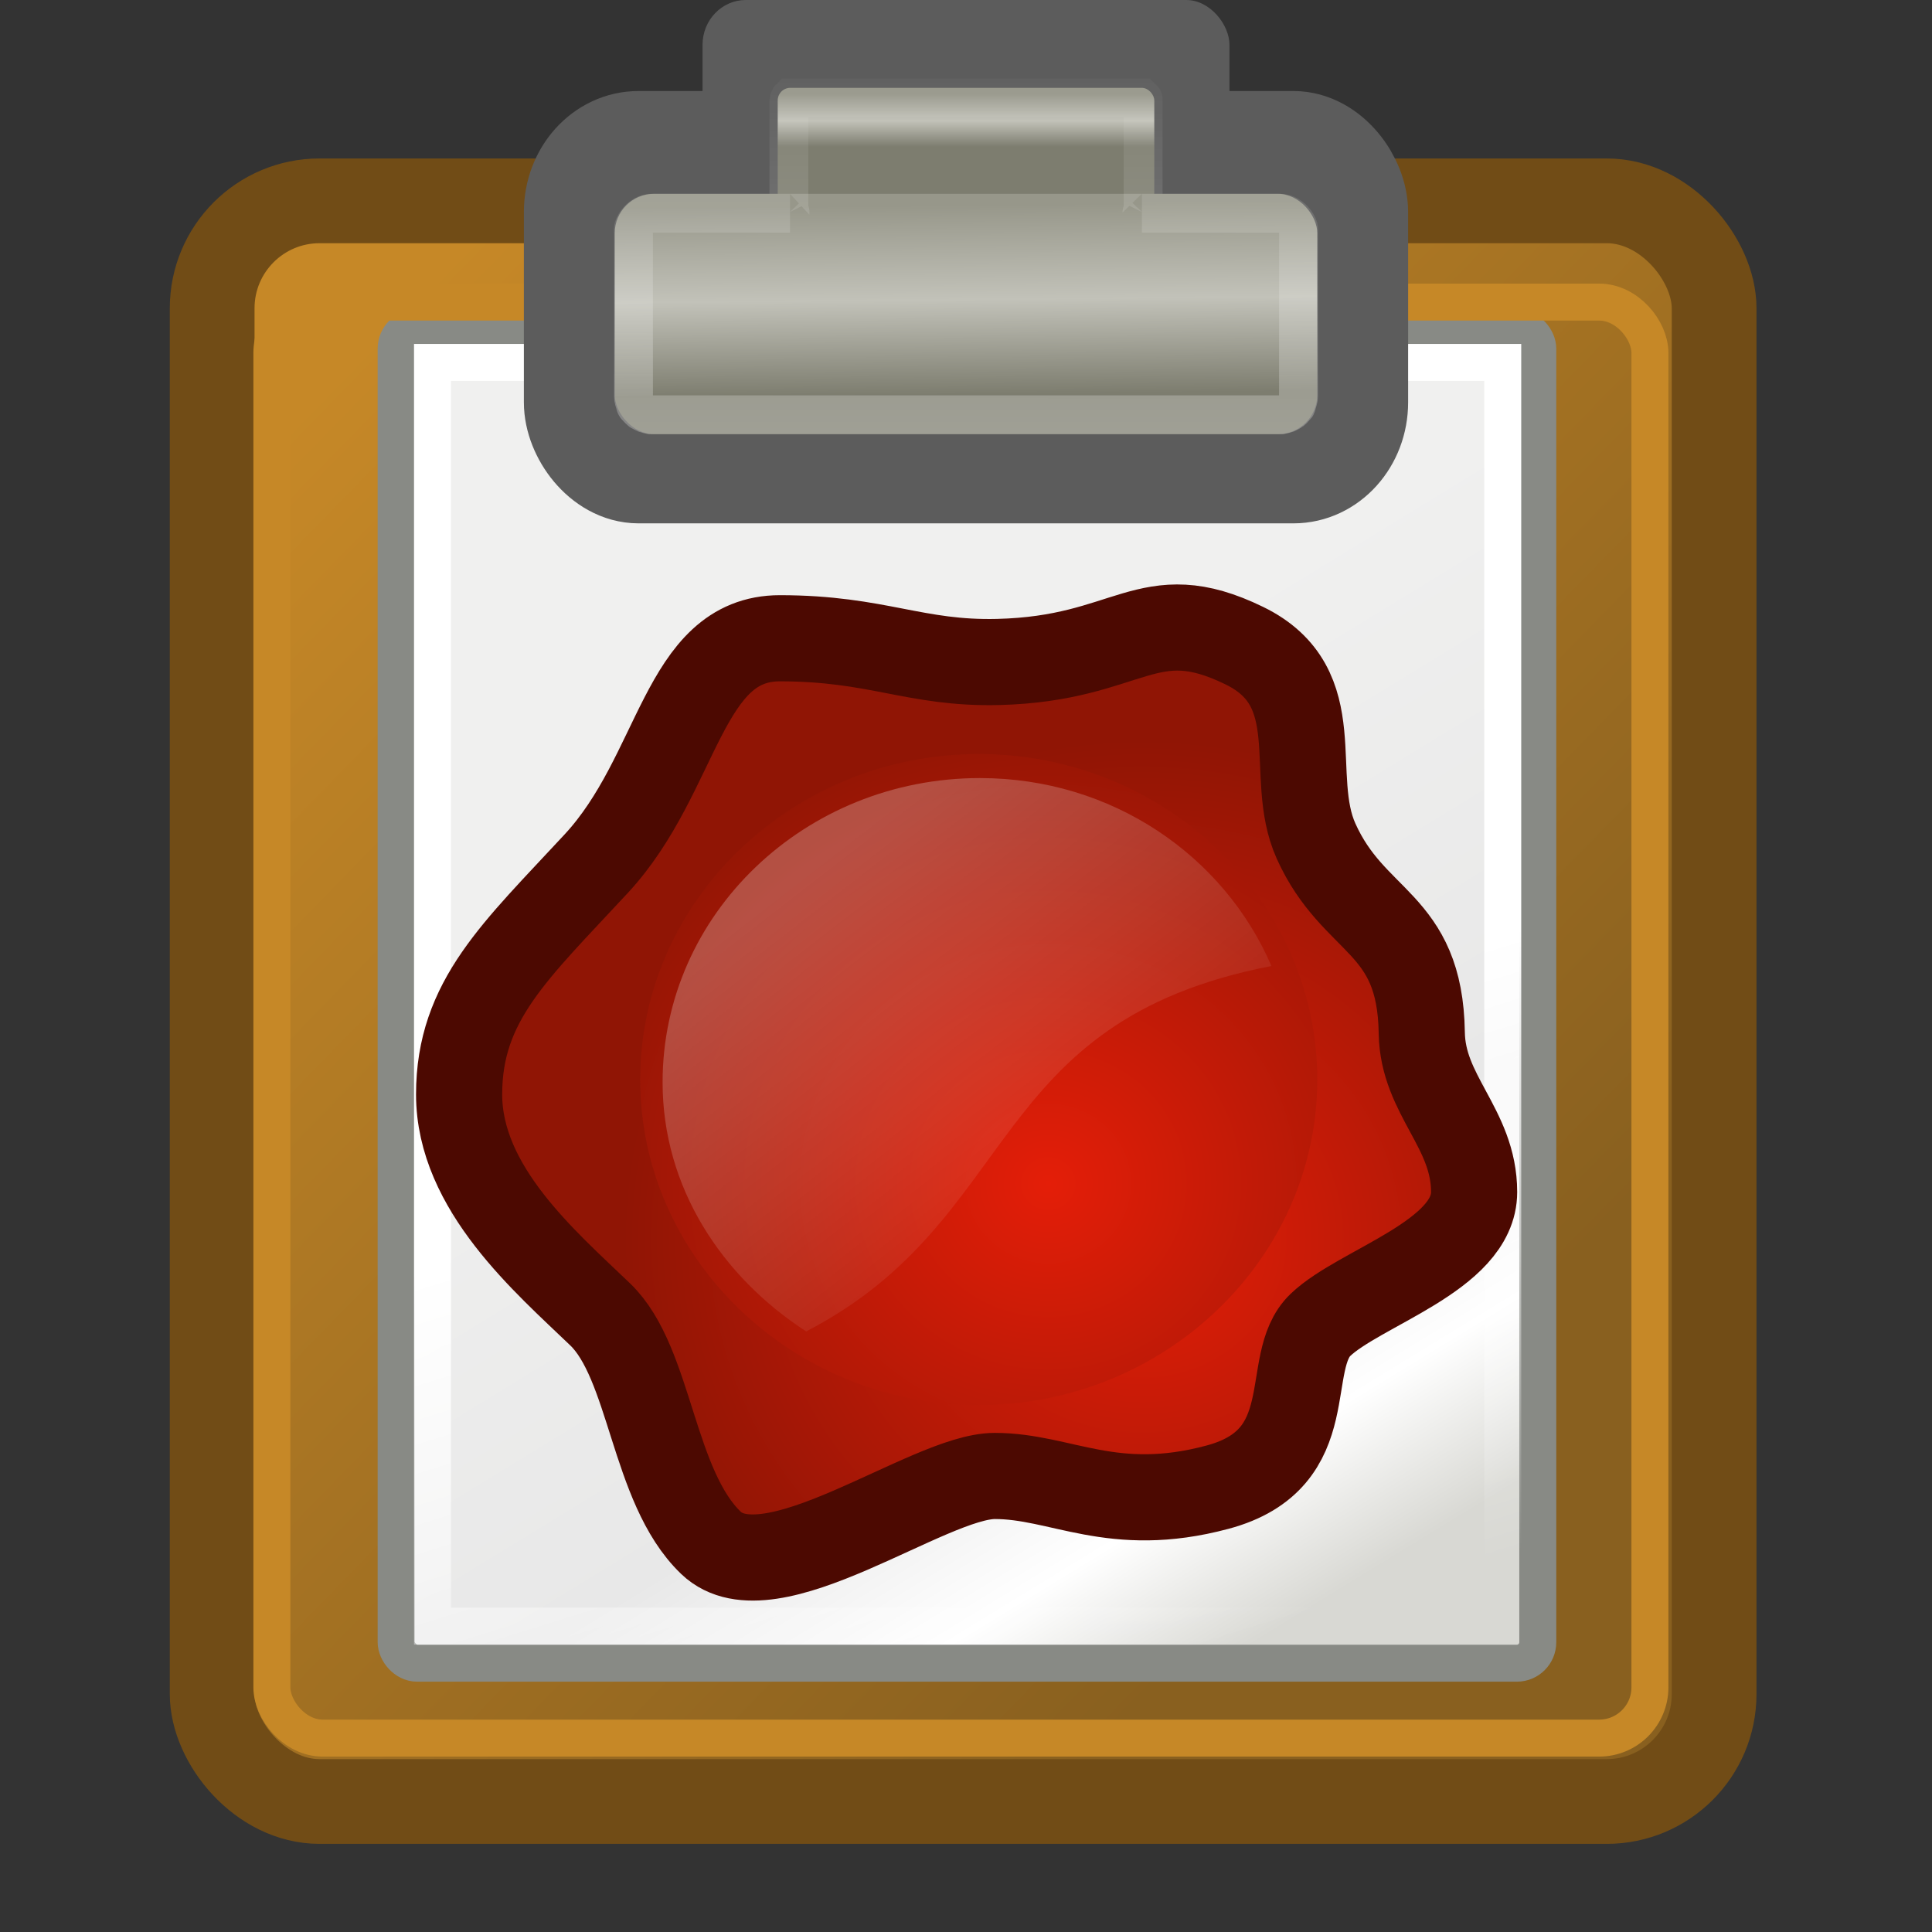 <?xml version="1.0" encoding="UTF-8" standalone="no"?>
<!-- Created with Inkscape (http://www.inkscape.org/) -->
<svg
   xmlns:dc="http://purl.org/dc/elements/1.1/"
   xmlns:cc="http://web.resource.org/cc/"
   xmlns:rdf="http://www.w3.org/1999/02/22-rdf-syntax-ns#"
   xmlns:svg="http://www.w3.org/2000/svg"
   xmlns="http://www.w3.org/2000/svg"
   xmlns:xlink="http://www.w3.org/1999/xlink"
   xmlns:sodipodi="http://inkscape.sourceforge.net/DTD/sodipodi-0.dtd"
   xmlns:inkscape="http://www.inkscape.org/namespaces/inkscape"
   width="22px"
   height="22px"
   id="svg12360"
   sodipodi:version="0.32"
   inkscape:version="0.42"
   sodipodi:docbase="/data/Desktop/icons/22x22"
   sodipodi:docname="seahorse-applet-signed.svg"
   inkscape:export-filename="/data/Desktop/icons/22x22/seahorse-applet-signed.png"
   inkscape:export-xdpi="90.000000"
   inkscape:export-ydpi="90.000000">
  <rect width="100%" height="100%" fill="#333333" stroke="none"/>
  <defs
     id="defs12362">
    <linearGradient
       inkscape:collect="always"
       id="linearGradient2259">
      <stop
         style="stop-color:#ffffff;stop-opacity:1;"
         offset="0"
         id="stop2261" />
      <stop
         style="stop-color:#ffffff;stop-opacity:0;"
         offset="1"
         id="stop2263" />
    </linearGradient>
    <linearGradient
       inkscape:collect="always"
       id="linearGradient2251">
      <stop
         style="stop-color:#ffffff;stop-opacity:1;"
         offset="0"
         id="stop2253" />
      <stop
         style="stop-color:#ffffff;stop-opacity:0;"
         offset="1"
         id="stop2255" />
    </linearGradient>
    <linearGradient
       inkscape:collect="always"
       id="linearGradient2239">
      <stop
         style="stop-color:#ffffff;stop-opacity:1;"
         offset="0"
         id="stop2241" />
      <stop
         style="stop-color:#ffffff;stop-opacity:0;"
         offset="1"
         id="stop2243" />
    </linearGradient>
    <linearGradient
       id="linearGradient2224">
      <stop
         style="stop-color:#7c7c7c;stop-opacity:1;"
         offset="0"
         id="stop2226" />
      <stop
         style="stop-color:#b8b8b8;stop-opacity:1;"
         offset="1"
         id="stop2228" />
    </linearGradient>
    <linearGradient
       inkscape:collect="always"
       id="linearGradient2216">
      <stop
         style="stop-color:#000000;stop-opacity:1;"
         offset="0"
         id="stop2218" />
      <stop
         style="stop-color:#000000;stop-opacity:0;"
         offset="1"
         id="stop2220" />
    </linearGradient>
    <linearGradient
       id="linearGradient15234">
      <stop
         style="stop-color:#97978a;stop-opacity:1;"
         offset="0"
         id="stop15236" />
      <stop
         id="stop15242"
         offset="0.5"
         style="stop-color:#c2c2b9;stop-opacity:1;" />
      <stop
         style="stop-color:#7d7d6f;stop-opacity:1;"
         offset="1"
         id="stop15238" />
    </linearGradient>
    <linearGradient
       id="linearGradient15218">
      <stop
         style="stop-color:#f0f0ef;stop-opacity:1;"
         offset="0"
         id="stop15220" />
      <stop
         id="stop2269"
         offset="0.599"
         style="stop-color:#e8e8e8;stop-opacity:1;" />
      <stop
         id="stop2267"
         offset="0.828"
         style="stop-color:#ffffff;stop-opacity:1;" />
      <stop
         style="stop-color:#d8d8d3;stop-opacity:1;"
         offset="1"
         id="stop15222" />
    </linearGradient>
    <linearGradient
       id="linearGradient14484">
      <stop
         style="stop-color:#c68827;stop-opacity:1;"
         offset="0"
         id="stop14486" />
      <stop
         style="stop-color:#89601f;stop-opacity:1;"
         offset="1"
         id="stop14488" />
    </linearGradient>
    <linearGradient
       inkscape:collect="always"
       xlink:href="#linearGradient14484"
       id="linearGradient14490"
       x1="6.107"
       y1="10.451"
       x2="33.857"
       y2="37.88"
       gradientUnits="userSpaceOnUse"
       gradientTransform="matrix(0.438,0,0,0.444,0.461,0.289)" />
    <linearGradient
       inkscape:collect="always"
       xlink:href="#linearGradient15218"
       id="linearGradient15224"
       x1="22.308"
       y1="18.992"
       x2="35.785"
       y2="39.498"
       gradientUnits="userSpaceOnUse"
       gradientTransform="matrix(0.448,0,0,0.417,0.27,1.003)" />
    <linearGradient
       inkscape:collect="always"
       xlink:href="#linearGradient15234"
       id="linearGradient15240"
       x1="25.405"
       y1="3.818"
       x2="25.464"
       y2="9.323"
       gradientUnits="userSpaceOnUse"
       gradientTransform="matrix(0.485,0,0,0.513,-0.894,-9.376200e-2)" />
    <linearGradient
       inkscape:collect="always"
       xlink:href="#linearGradient2216"
       id="linearGradient2222"
       x1="36.812"
       y1="39.156"
       x2="39.062"
       y2="42.062"
       gradientUnits="userSpaceOnUse"
       gradientTransform="matrix(0.42,0,0,0.423,0.927,0.971)" />
    <linearGradient
       inkscape:collect="always"
       xlink:href="#linearGradient2224"
       id="linearGradient2230"
       x1="35.997"
       y1="40.458"
       x2="33.665"
       y2="37.771"
       gradientUnits="userSpaceOnUse"
       gradientTransform="matrix(0.42,0,0,0.423,0.927,0.971)" />
    <linearGradient
       inkscape:collect="always"
       xlink:href="#linearGradient2251"
       id="linearGradient2257"
       x1="33.396"
       y1="36.921"
       x2="34.17"
       y2="38.07"
       gradientUnits="userSpaceOnUse"
       gradientTransform="matrix(0.42,0,0,0.423,0.927,0.971)" />
    <linearGradient
       inkscape:collect="always"
       xlink:href="#linearGradient2259"
       id="linearGradient2265"
       x1="26.076"
       y1="26.697"
       x2="30.811"
       y2="42.007"
       gradientUnits="userSpaceOnUse"
       gradientTransform="matrix(0.42,0,0,0.423,0.927,0.971)" />
    <linearGradient
       inkscape:collect="always"
       xlink:href="#linearGradient15234"
       id="linearGradient2283"
       gradientUnits="userSpaceOnUse"
       gradientTransform="matrix(0.238,0,0,0.226,5.164,0.208)"
       x1="25.405"
       y1="3.818"
       x2="25.405"
       y2="6.481" />
    <linearGradient
       inkscape:collect="always"
       xlink:href="#linearGradient15234"
       id="linearGradient2287"
       gradientUnits="userSpaceOnUse"
       gradientTransform="matrix(0.444,0,0,0.391,0.111,0.839)"
       x1="25.405"
       y1="3.818"
       x2="25.464"
       y2="9.323" />
    <linearGradient
       y2="14.26"
       x2="11.779"
       y1="20.58"
       x1="11.5"
       gradientTransform="matrix(0.98,0,0,0.49,34.675,22.834)"
       gradientUnits="userSpaceOnUse"
       id="linearGradient1898"
       xlink:href="#linearGradient12071"
       inkscape:collect="always" />
    <linearGradient
       y2="3.957"
       x2="17.859"
       y1="6.88"
       x1="14.218"
       gradientTransform="matrix(0.98,0,0,0.462,23.89,23.479)"
       gradientUnits="userSpaceOnUse"
       id="linearGradient1896"
       xlink:href="#linearGradient12071"
       inkscape:collect="always" />
    <linearGradient
       y2="36.127"
       x2="30.875"
       y1="25.002"
       x1="10.907"
       gradientTransform="matrix(0.453,0,0,0.47,30.172,24.389)"
       gradientUnits="userSpaceOnUse"
       id="linearGradient1894"
       xlink:href="#linearGradient9845"
       inkscape:collect="always" />
    <linearGradient
       y2="25.794"
       x2="8.671"
       y1="41.792"
       x1="31.63"
       gradientTransform="matrix(0.49,0,0,0.534,29.283,22.226)"
       gradientUnits="userSpaceOnUse"
       id="linearGradient1892"
       xlink:href="#linearGradient11327"
       inkscape:collect="always" />
    <linearGradient
       y2="32.162"
       x2="40.938"
       y1="32.162"
       x1="6.727"
       gradientTransform="matrix(0.49,0,0,0.534,29.283,21.676)"
       gradientUnits="userSpaceOnUse"
       id="linearGradient1890"
       xlink:href="#linearGradient2092"
       inkscape:collect="always" />
    <linearGradient
       y2="6.04"
       x2="16.198"
       y1="9.664"
       x1="19.251"
       gradientTransform="matrix(0.48,0,0,0.497,29.227,23.012)"
       gradientUnits="userSpaceOnUse"
       id="linearGradient1888"
       xlink:href="#linearGradient11335"
       inkscape:collect="always" />
    <linearGradient
       y2="18.414"
       x2="20.087"
       y1="4.36"
       x1="12.887"
       gradientTransform="matrix(0.48,0,0,0.497,29.227,23.012)"
       gradientUnits="userSpaceOnUse"
       id="linearGradient1886"
       xlink:href="#linearGradient10591"
       inkscape:collect="always" />
    <linearGradient
       id="linearGradient10591">
      <stop
         id="stop10593"
         offset="0"
         style="stop-color:#cad0c6;stop-opacity:1;" />
      <stop
         style="stop-color:#eaece9;stop-opacity:1;"
         offset="0.5"
         id="stop10599" />
      <stop
         id="stop10595"
         offset="1"
         style="stop-color:#c5cbc0;stop-opacity:1;" />
    </linearGradient>
    <linearGradient
       id="linearGradient11335">
      <stop
         id="stop11337"
         offset="0"
         style="stop-color:#6f716d;stop-opacity:1;" />
      <stop
         id="stop11339"
         offset="1"
         style="stop-color:#9ea09c;stop-opacity:1;" />
    </linearGradient>
    <linearGradient
       id="linearGradient2092">
      <stop
         style="stop-color:#fff7b0;stop-opacity:1;"
         offset="0"
         id="stop2094" />
      <stop
         id="stop2098"
         offset="0.21"
         style="stop-color:#ffec41;stop-opacity:1;" />
      <stop
         style="stop-color:#e2cc00;stop-opacity:1;"
         offset="0.84"
         id="stop2293" />
      <stop
         style="stop-color:#c3af00;stop-opacity:1;"
         offset="1"
         id="stop2100" />
    </linearGradient>
    <linearGradient
       id="linearGradient11327">
      <stop
         id="stop11329"
         offset="0"
         style="stop-color:#7d6400;stop-opacity:1;" />
      <stop
         id="stop11331"
         offset="1"
         style="stop-color:#be9700;stop-opacity:1;" />
    </linearGradient>
    <linearGradient
       id="linearGradient9845">
      <stop
         id="stop9847"
         offset="0"
         style="stop-color:#ffffff;stop-opacity:1;" />
      <stop
         id="stop9849"
         offset="1"
         style="stop-color:#ffffff;stop-opacity:0.495;" />
    </linearGradient>
    <linearGradient
       id="linearGradient12071"
       inkscape:collect="always">
      <stop
         id="stop12073"
         offset="0"
         style="stop-color:#ffffff;stop-opacity:1;" />
      <stop
         id="stop12075"
         offset="1"
         style="stop-color:#ffffff;stop-opacity:0;" />
    </linearGradient>
    <linearGradient
       inkscape:collect="always"
       xlink:href="#linearGradient2239"
       id="linearGradient1440"
       gradientUnits="userSpaceOnUse"
       x1="25.683"
       y1="12.172"
       x2="25.692"
       y2="-0.203"
       gradientTransform="matrix(0.442,0,0,0.442,0.388,0.465)" />
    <linearGradient
       inkscape:collect="always"
       xlink:href="#linearGradient10591"
       id="linearGradient2200"
       gradientUnits="userSpaceOnUse"
       gradientTransform="matrix(0.48,0,0,0.497,29.227,23.012)"
       x1="12.887"
       y1="4.36"
       x2="20.087"
       y2="18.414" />
    <linearGradient
       inkscape:collect="always"
       xlink:href="#linearGradient11335"
       id="linearGradient2202"
       gradientUnits="userSpaceOnUse"
       gradientTransform="matrix(0.48,0,0,0.497,29.227,23.012)"
       x1="19.251"
       y1="9.664"
       x2="16.198"
       y2="6.04" />
    <linearGradient
       inkscape:collect="always"
       xlink:href="#linearGradient2092"
       id="linearGradient2204"
       gradientUnits="userSpaceOnUse"
       gradientTransform="matrix(0.49,0,0,0.534,29.283,21.676)"
       x1="6.727"
       y1="32.162"
       x2="40.938"
       y2="32.162" />
    <linearGradient
       inkscape:collect="always"
       xlink:href="#linearGradient11327"
       id="linearGradient2206"
       gradientUnits="userSpaceOnUse"
       gradientTransform="matrix(0.49,0,0,0.534,29.283,22.226)"
       x1="31.63"
       y1="41.792"
       x2="8.671"
       y2="25.794" />
    <linearGradient
       inkscape:collect="always"
       xlink:href="#linearGradient9845"
       id="linearGradient2208"
       gradientUnits="userSpaceOnUse"
       gradientTransform="matrix(0.453,0,0,0.47,30.172,24.389)"
       x1="10.907"
       y1="25.002"
       x2="30.875"
       y2="36.127" />
    <linearGradient
       inkscape:collect="always"
       xlink:href="#linearGradient12071"
       id="linearGradient2210"
       gradientUnits="userSpaceOnUse"
       gradientTransform="matrix(0.98,0,0,0.462,23.89,23.479)"
       x1="14.218"
       y1="6.88"
       x2="17.859"
       y2="3.957" />
    <linearGradient
       inkscape:collect="always"
       xlink:href="#linearGradient12071"
       id="linearGradient2212"
       gradientUnits="userSpaceOnUse"
       gradientTransform="matrix(0.98,0,0,0.49,34.675,22.834)"
       x1="11.5"
       y1="20.58"
       x2="11.779"
       y2="14.26" />
    <linearGradient
       inkscape:collect="always"
       xlink:href="#linearGradient12071"
       id="linearGradient2215"
       gradientUnits="userSpaceOnUse"
       gradientTransform="matrix(0.535,0,0,0.25,7.526,5.869)"
       x1="11.5"
       y1="20.58"
       x2="11.779"
       y2="14.26" />
    <linearGradient
       inkscape:collect="always"
       xlink:href="#linearGradient12071"
       id="linearGradient2218"
       gradientUnits="userSpaceOnUse"
       gradientTransform="matrix(0.535,0,0,0.236,1.646,6.198)"
       x1="14.218"
       y1="6.88"
       x2="17.859"
       y2="3.957" />
    <linearGradient
       inkscape:collect="always"
       xlink:href="#linearGradient9845"
       id="linearGradient2221"
       gradientUnits="userSpaceOnUse"
       gradientTransform="matrix(0.234,0,0,0.229,5.403,6.859)"
       x1="10.907"
       y1="25.002"
       x2="30.875"
       y2="36.127" />
    <linearGradient
       inkscape:collect="always"
       xlink:href="#linearGradient2092"
       id="linearGradient2225"
       gradientUnits="userSpaceOnUse"
       gradientTransform="matrix(0.253,0,0,0.261,4.944,5.535)"
       x1="6.727"
       y1="32.162"
       x2="40.938"
       y2="32.162" />
    <linearGradient
       inkscape:collect="always"
       xlink:href="#linearGradient11327"
       id="linearGradient2227"
       gradientUnits="userSpaceOnUse"
       gradientTransform="matrix(0.253,0,0,0.261,4.944,5.804)"
       x1="31.63"
       y1="41.792"
       x2="8.671"
       y2="25.794" />
    <linearGradient
       inkscape:collect="always"
       xlink:href="#linearGradient10591"
       id="linearGradient2231"
       gradientUnits="userSpaceOnUse"
       gradientTransform="matrix(0.262,0,0,0.254,4.556,5.96)"
       x1="12.887"
       y1="4.36"
       x2="20.087"
       y2="18.414" />
    <linearGradient
       inkscape:collect="always"
       xlink:href="#linearGradient11335"
       id="linearGradient2233"
       gradientUnits="userSpaceOnUse"
       gradientTransform="matrix(0.262,0,0,0.254,4.556,5.96)"
       x1="19.251"
       y1="9.664"
       x2="16.198"
       y2="6.04" />
    <radialGradient
       r="90"
       fy="515.082"
       fx="208.841"
       cy="515.082"
       cx="208.841"
       gradientTransform="matrix(0.185,4.990015e-3,-3.493835e-3,0.146,-26.528,-50.894)"
       gradientUnits="userSpaceOnUse"
       id="radialGradient3592"
       xlink:href="#linearGradient2448"
       inkscape:collect="always" />
    <radialGradient
       r="90"
       fy="515.082"
       fx="208.841"
       cy="515.082"
       cx="208.841"
       gradientTransform="matrix(0.185,4.990015e-3,-3.493835e-3,0.146,-26.528,-50.894)"
       gradientUnits="userSpaceOnUse"
       id="radialGradient2609"
       xlink:href="#linearGradient2448"
       inkscape:collect="always" />
    <radialGradient
       r="90"
       fy="515.082"
       fx="208.841"
       cy="515.082"
       cx="208.841"
       gradientTransform="matrix(0.185,4.990015e-3,-3.493835e-3,0.146,-26.528,-70.894)"
       gradientUnits="userSpaceOnUse"
       id="radialGradient2601"
       xlink:href="#linearGradient2448"
       inkscape:collect="always" />
    <linearGradient
       y2="459.005"
       x2="564.286"
       y1="459.005"
       x1="333.571"
       gradientTransform="matrix(9.274505e-2,0,0,9.848387e-2,-8.477,-25.387)"
       gradientUnits="userSpaceOnUse"
       id="linearGradient2577"
       xlink:href="#linearGradient2119"
       inkscape:collect="always" />
    <linearGradient
       gradientTransform="matrix(9.274505e-2,0,0,9.848387e-2,-8.477,-25.387)"
       y2="504.344"
       x2="567"
       y1="504.344"
       x1="336.156"
       gradientUnits="userSpaceOnUse"
       id="linearGradient2574"
       xlink:href="#linearGradient2119"
       inkscape:collect="always" />
    <radialGradient
       r="90"
       fy="515.082"
       fx="208.841"
       cy="515.082"
       cx="208.841"
       gradientTransform="matrix(1.848,4.753482e-2,-3.481129e-2,1.395,-160.485,-213.922)"
       gradientUnits="userSpaceOnUse"
       id="radialGradient2522"
       xlink:href="#linearGradient2448"
       inkscape:collect="always" />
    <linearGradient
       y2="504.344"
       x2="567"
       y1="504.344"
       x1="336.156"
       gradientUnits="userSpaceOnUse"
       id="linearGradient2520"
       xlink:href="#linearGradient2119"
       inkscape:collect="always" />
    <linearGradient
       y2="459.005"
       x2="564.286"
       y1="459.005"
       x1="333.571"
       gradientTransform="translate(2.713108e-14,-5.103373e-6)"
       gradientUnits="userSpaceOnUse"
       id="linearGradient2518"
       xlink:href="#linearGradient2119"
       inkscape:collect="always" />
    <radialGradient
       r="90"
       fy="515.082"
       fx="208.841"
       cy="515.082"
       cx="208.841"
       gradientTransform="matrix(1.848,4.753482e-2,-3.481129e-2,1.395,-160.485,-213.922)"
       gradientUnits="userSpaceOnUse"
       id="radialGradient2490"
       xlink:href="#linearGradient2448"
       inkscape:collect="always" />
    <linearGradient
       y2="459.005"
       x2="564.286"
       y1="459.005"
       x1="333.571"
       gradientTransform="translate(0,-5.103373e-6)"
       gradientUnits="userSpaceOnUse"
       id="linearGradient2487"
       xlink:href="#linearGradient2119"
       inkscape:collect="always" />
    <linearGradient
       y2="504.344"
       x2="567"
       y1="504.344"
       x1="336.156"
       gradientUnits="userSpaceOnUse"
       id="linearGradient2484"
       xlink:href="#linearGradient2119"
       inkscape:collect="always" />
    <radialGradient
       r="90"
       fy="515.082"
       fx="208.841"
       cy="515.082"
       cx="208.841"
       gradientTransform="matrix(1.848,4.753482e-2,-3.481129e-2,1.395,-160.485,-213.922)"
       gradientUnits="userSpaceOnUse"
       id="radialGradient2478"
       xlink:href="#linearGradient2448"
       inkscape:collect="always" />
    <linearGradient
       y2="504.344"
       x2="567"
       y1="504.344"
       x1="336.156"
       gradientUnits="userSpaceOnUse"
       id="linearGradient2476"
       xlink:href="#linearGradient2119"
       inkscape:collect="always" />
    <linearGradient
       y2="459.005"
       x2="564.286"
       y1="459.005"
       x1="333.571"
       gradientTransform="translate(0,-5.103373e-6)"
       gradientUnits="userSpaceOnUse"
       id="linearGradient2474"
       xlink:href="#linearGradient2119"
       inkscape:collect="always" />
    <radialGradient
       r="90"
       fy="515.082"
       fx="208.841"
       cy="515.082"
       cx="208.841"
       gradientTransform="matrix(1.848,4.753482e-2,-3.481129e-2,1.395,-160.485,-213.922)"
       gradientUnits="userSpaceOnUse"
       id="radialGradient2446"
       xlink:href="#linearGradient2448"
       inkscape:collect="always" />
    <radialGradient
       r="90"
       fy="515.082"
       fx="208.841"
       cy="515.082"
       cx="208.841"
       gradientTransform="matrix(1.848,2.978268e-2,-1.548075e-2,0.99,-170.517,-1.813)"
       gradientUnits="userSpaceOnUse"
       id="radialGradient2438"
       xlink:href="#linearGradient2414"
       inkscape:collect="always" />
    <radialGradient
       gradientUnits="userSpaceOnUse"
       gradientTransform="matrix(1.826,2.970972e-2,-1.529595e-2,0.988,-166.683,-0.415)"
       r="90"
       fy="515.082"
       fx="208.841"
       cy="515.082"
       cx="208.841"
       id="radialGradient2412"
       xlink:href="#linearGradient2414"
       inkscape:collect="always" />
    <linearGradient
       gradientUnits="userSpaceOnUse"
       y2="504.344"
       x2="567"
       y1="504.344"
       x1="336.156"
       id="linearGradient2376"
       xlink:href="#linearGradient2119"
       inkscape:collect="always" />
    <linearGradient
       gradientTransform="translate(0,-5.103373e-6)"
       gradientUnits="userSpaceOnUse"
       y2="459.005"
       x2="564.286"
       y1="459.005"
       x1="333.571"
       id="linearGradient2125"
       xlink:href="#linearGradient2119"
       inkscape:collect="always" />
    <linearGradient
       id="linearGradient2041">
      <stop
         id="stop2043"
         offset="0"
         style="stop-color:#d9d9d9;stop-opacity:1;" />
      <stop
         id="stop2045"
         offset="1"
         style="stop-color:#d9d9d9;stop-opacity:0;" />
    </linearGradient>
    <linearGradient
       id="linearGradient2119">
      <stop
         id="stop2121"
         offset="0"
         style="stop-color:#d2b32a;stop-opacity:0.567;" />
      <stop
         style="stop-color:#ffeb3f;stop-opacity:0.722;"
         offset="0.11"
         id="stop2378" />
      <stop
         id="stop2123"
         offset="1"
         style="stop-color:#fff493;stop-opacity:0.231;" />
    </linearGradient>
    <linearGradient
       id="linearGradient2390">
      <stop
         style="stop-color:#ac8b0b;stop-opacity:1;"
         offset="0"
         id="stop2392" />
      <stop
         style="stop-color:#ac8b0b;stop-opacity:0;"
         offset="1"
         id="stop2394" />
    </linearGradient>
    <linearGradient
       id="linearGradient2414">
      <stop
         id="stop2416"
         offset="0"
         style="stop-color:#f8e082;stop-opacity:1;" />
      <stop
         id="stop2418"
         offset="1"
         style="stop-color:#cba40d;stop-opacity:1;" />
    </linearGradient>
    <linearGradient
       id="linearGradient2448">
      <stop
         style="stop-color:#c8a20b;stop-opacity:1;"
         offset="0"
         id="stop2450" />
      <stop
         style="stop-color:#f7e87b;stop-opacity:1"
         offset="1"
         id="stop2452" />
    </linearGradient>
    <linearGradient
       inkscape:collect="always"
       xlink:href="#linearGradient2119"
       id="linearGradient1495"
       gradientUnits="userSpaceOnUse"
       gradientTransform="matrix(2.530345e-2,0,0,2.764009e-2,1.917,-1.594)"
       x1="336.156"
       y1="504.344"
       x2="567"
       y2="504.344" />
    <linearGradient
       inkscape:collect="always"
       xlink:href="#linearGradient2119"
       id="linearGradient1498"
       gradientUnits="userSpaceOnUse"
       gradientTransform="matrix(2.530345e-2,0,0,2.764009e-2,1.917,-1.594)"
       x1="333.571"
       y1="459.005"
       x2="564.286"
       y2="459.005" />
    <linearGradient
       id="linearGradient1433">
      <stop
         id="stop1435"
         offset="0"
         style="stop-color:#d5dbff;stop-opacity:1;" />
      <stop
         id="stop1437"
         offset="1"
         style="stop-color:#6579ff;stop-opacity:0;" />
    </linearGradient>
    <linearGradient
       id="linearGradient1439">
      <stop
         style="stop-color:#000000;stop-opacity:1;"
         offset="0"
         id="stop1441" />
      <stop
         style="stop-color:#000000;stop-opacity:0;"
         offset="1"
         id="stop1443" />
    </linearGradient>
    <linearGradient
       id="linearGradient1445">
      <stop
         id="stop1447"
         offset="0"
         style="stop-color:#1d2349;stop-opacity:1;" />
      <stop
         style="stop-color:#4c5279;stop-opacity:1;"
         offset="0.353"
         id="stop1449" />
      <stop
         style="stop-color:#b3bdff;stop-opacity:1;"
         offset="0.466"
         id="stop1451" />
      <stop
         id="stop1453"
         offset="0.65"
         style="stop-color:#727cbe;stop-opacity:1;" />
      <stop
         id="stop1455"
         offset="1"
         style="stop-color:#323c7e;stop-opacity:1;" />
    </linearGradient>
    <linearGradient
       id="linearGradient1457">
      <stop
         id="stop1459"
         offset="0"
         style="stop-color:#ffffff;stop-opacity:0.247;" />
      <stop
         id="stop1461"
         offset="1"
         style="stop-color:#ffffff;stop-opacity:0;" />
    </linearGradient>
    <linearGradient
       id="linearGradient1463">
      <stop
         id="stop1465"
         offset="0"
         style="stop-color:#ffa196;stop-opacity:1;" />
      <stop
         id="stop1467"
         offset="1"
         style="stop-color:#ff1f06;stop-opacity:0;" />
    </linearGradient>
    <radialGradient
       r="13.281"
       fy="20.971"
       fx="28.789"
       cy="20.971"
       cx="28.789"
       gradientUnits="userSpaceOnUse"
       id="radialGradient1469"
       xlink:href="#aigrd1"
       inkscape:collect="always" />
    <radialGradient
       r="14.694"
       fy="13.544"
       fx="19.292"
       cy="13.544"
       cx="19.292"
       gradientUnits="userSpaceOnUse"
       id="radialGradient1471"
       xlink:href="#aigrd2"
       inkscape:collect="always" />
    <linearGradient
       y2="16.723"
       x2="23.412"
       y1="11.599"
       x1="18.229"
       gradientUnits="userSpaceOnUse"
       id="linearGradient1473"
       xlink:href="#aigrd3"
       inkscape:collect="always" />
    <radialGradient
       gradientUnits="userSpaceOnUse"
       fy="20.971"
       fx="28.789"
       r="13.281"
       cy="20.971"
       cx="28.789"
       id="radialGradient1475">
      <stop
         id="stop1477"
         style="stop-color:#E41E08"
         offset="0" />
      <stop
         id="stop1479"
         style="stop-color:#901505"
         offset="1" />
    </radialGradient>
    <radialGradient
       gradientUnits="userSpaceOnUse"
       fy="13.544"
       fx="19.292"
       r="14.694"
       cy="13.544"
       cx="19.292"
       id="radialGradient1481">
      <stop
         id="stop1483"
         style="stop-color:#E41E08"
         offset="0" />
      <stop
         id="stop1485"
         style="stop-color:#901505"
         offset="1" />
    </radialGradient>
    <linearGradient
       y2="16.723"
       x2="23.412"
       y1="11.599"
       x1="18.229"
       gradientUnits="userSpaceOnUse"
       id="linearGradient1487">
      <stop
         id="stop1489"
         style="stop-color:#FFFFFF"
         offset="0" />
      <stop
         id="stop1491"
         style="stop-color:#901505"
         offset="1" />
    </linearGradient>
    <linearGradient
       gradientTransform="matrix(1.136,0,0,1.136,-3.26,-3.267)"
       y2="16.723"
       x2="23.412"
       y1="11.599"
       x1="18.229"
       gradientUnits="userSpaceOnUse"
       id="linearGradient1493"
       xlink:href="#aigrd3"
       inkscape:collect="always" />
    <radialGradient
       gradientTransform="matrix(1.136,0,0,1.136,-4.54,-2.077)"
       r="14.694"
       fy="13.544"
       fx="19.292"
       cy="13.544"
       cx="19.292"
       gradientUnits="userSpaceOnUse"
       id="radialGradient1495"
       xlink:href="#aigrd2"
       inkscape:collect="always" />
    <linearGradient
       gradientTransform="translate(4.257198e-14,0.884)"
       gradientUnits="userSpaceOnUse"
       y2="9.866"
       x2="22.169"
       y1="34.869"
       x1="28.107"
       id="linearGradient3569"
       xlink:href="#linearGradient3563"
       inkscape:collect="always" />
    <radialGradient
       gradientUnits="userSpaceOnUse"
       gradientTransform="matrix(1.849,-1.547102e-23,1.227926e-24,1.289,-21.299,-13.682)"
       r="17.926"
       fy="38.349"
       fx="26.728"
       cy="38.349"
       cx="26.728"
       id="radialGradient3561"
       xlink:href="#linearGradient3555"
       inkscape:collect="always" />
    <radialGradient
       gradientUnits="userSpaceOnUse"
       gradientTransform="matrix(1,0,0,0.184,3.813612e-14,33.975)"
       r="22.097"
       fy="41.636"
       fx="24.218"
       cy="41.636"
       cx="24.218"
       id="radialGradient12135"
       xlink:href="#linearGradient12129"
       inkscape:collect="always" />
    <linearGradient
       id="linearGradient12129"
       inkscape:collect="always">
      <stop
         id="stop12131"
         offset="0"
         style="stop-color:#000000;stop-opacity:1;" />
      <stop
         id="stop12133"
         offset="1"
         style="stop-color:#000000;stop-opacity:0;" />
    </linearGradient>
    <linearGradient
       gradientTransform="matrix(1.211,0,0,1.211,-2.021,0.19)"
       y2="36.033"
       x2="31.081"
       y1="3.732"
       x1="12.487"
       gradientUnits="userSpaceOnUse"
       id="linearGradient16280"
       xlink:href="#aigrd1"
       inkscape:collect="always" />
    <linearGradient
       id="linearGradient2245"
       gradientUnits="userSpaceOnUse"
       x1="12.487"
       y1="3.732"
       x2="31.081"
       y2="36.033"
       style="stroke-dasharray:none;stroke-miterlimit:4;stroke-width:1.217">
      <stop
         offset="0"
         style="stop-color:#D2D2D2;stroke-dasharray:none;stroke-miterlimit:4;stroke-width:1.217"
         id="stop16177" />
      <stop
         offset="1"
         style="stop-color:#EDEDED;stroke-dasharray:none;stroke-miterlimit:4;stroke-width:1.217"
         id="stop16179" />
    </linearGradient>
    <linearGradient
       id="linearGradient3555">
      <stop
         id="stop3557"
         offset="0"
         style="stop-color:#f2f2f2;stop-opacity:1;" />
      <stop
         id="stop3559"
         offset="1"
         style="stop-color:#d0d0d0;stop-opacity:1;" />
    </linearGradient>
    <linearGradient
       id="linearGradient3563">
      <stop
         id="stop3565"
         offset="0"
         style="stop-color:#ffffff;stop-opacity:1;" />
      <stop
         id="stop3567"
         offset="1"
         style="stop-color:#939393;stop-opacity:1;" />
    </linearGradient>
    <radialGradient
       inkscape:collect="always"
       xlink:href="#linearGradient3555"
       id="radialGradient2269"
       gradientUnits="userSpaceOnUse"
       gradientTransform="matrix(1.856,-1.546947e-23,1.233115e-24,1.289,-68.526,-10.892)"
       cx="26.728"
       cy="38.349"
       fx="26.728"
       fy="38.349"
       r="17.926" />
    <linearGradient
       inkscape:collect="always"
       xlink:href="#linearGradient3563"
       id="linearGradient2271"
       gradientUnits="userSpaceOnUse"
       gradientTransform="matrix(1.004,0,0,1,-47.136,3.672)"
       x1="28.107"
       y1="34.869"
       x2="22.169"
       y2="9.866" />
    <linearGradient
       inkscape:collect="always"
       xlink:href="#aigrd1"
       id="linearGradient2274"
       gradientUnits="userSpaceOnUse"
       gradientTransform="matrix(1.225,0,0,1.216,-49.394,2.631)"
       x1="12.487"
       y1="3.732"
       x2="31.081"
       y2="36.033" />
    <radialGradient
       inkscape:collect="always"
       xlink:href="#aigrd2"
       id="radialGradient5281"
       gradientUnits="userSpaceOnUse"
       cx="19.292"
       cy="13.544"
       fx="19.292"
       fy="13.544"
       r="14.694"
       gradientTransform="matrix(1.136,0,0,1.136,-4.54,-2.077)" />
    <linearGradient
       inkscape:collect="always"
       xlink:href="#aigrd3"
       id="linearGradient5274"
       gradientUnits="userSpaceOnUse"
       x1="18.229"
       y1="11.599"
       x2="23.412"
       y2="16.723"
       gradientTransform="matrix(1.136,0,0,1.136,-3.26,-3.267)" />
    <linearGradient
       id="aigrd3"
       gradientUnits="userSpaceOnUse"
       x1="18.229"
       y1="11.599"
       x2="23.412"
       y2="16.723">
      <stop
         offset="0"
         style="stop-color:#FFFFFF"
         id="stop5137" />
      <stop
         offset="1"
         style="stop-color:#901505"
         id="stop5139" />
    </linearGradient>
    <radialGradient
       id="aigrd2"
       cx="19.292"
       cy="13.544"
       r="14.694"
       fx="19.292"
       fy="13.544"
       gradientUnits="userSpaceOnUse">
      <stop
         offset="0"
         style="stop-color:#E41E08"
         id="stop5122" />
      <stop
         offset="1"
         style="stop-color:#901505"
         id="stop5124" />
    </radialGradient>
    <radialGradient
       id="aigrd1"
       cx="28.789"
       cy="20.971"
       r="13.281"
       fx="28.789"
       fy="20.971"
       gradientUnits="userSpaceOnUse">
      <stop
         offset="0"
         style="stop-color:#E41E08"
         id="stop5115" />
      <stop
         offset="1"
         style="stop-color:#901505"
         id="stop5117" />
    </radialGradient>
    <linearGradient
       inkscape:collect="always"
       xlink:href="#aigrd3"
       id="linearGradient5203"
       gradientUnits="userSpaceOnUse"
       x1="18.229"
       y1="11.599"
       x2="23.412"
       y2="16.723" />
    <radialGradient
       inkscape:collect="always"
       xlink:href="#aigrd2"
       id="radialGradient5201"
       gradientUnits="userSpaceOnUse"
       cx="19.292"
       cy="13.544"
       fx="19.292"
       fy="13.544"
       r="14.694" />
    <radialGradient
       inkscape:collect="always"
       xlink:href="#aigrd1"
       id="radialGradient5199"
       gradientUnits="userSpaceOnUse"
       cx="28.789"
       cy="20.971"
       fx="28.789"
       fy="20.971"
       r="13.281" />
    <linearGradient
       id="linearGradient6604">
      <stop
         style="stop-color:#ffa196;stop-opacity:1;"
         offset="0"
         id="stop6606" />
      <stop
         style="stop-color:#ff1f06;stop-opacity:0;"
         offset="1"
         id="stop6608" />
    </linearGradient>
    <linearGradient
       id="linearGradient6617">
      <stop
         style="stop-color:#ffffff;stop-opacity:0.247;"
         offset="0"
         id="stop6619" />
      <stop
         style="stop-color:#ffffff;stop-opacity:0;"
         offset="1"
         id="stop6621" />
    </linearGradient>
    <linearGradient
       id="linearGradient6625">
      <stop
         style="stop-color:#1d2349;stop-opacity:1;"
         offset="0"
         id="stop6627" />
      <stop
         id="stop6637"
         offset="0.353"
         style="stop-color:#4c5279;stop-opacity:1;" />
      <stop
         id="stop6633"
         offset="0.466"
         style="stop-color:#b3bdff;stop-opacity:1;" />
      <stop
         style="stop-color:#727cbe;stop-opacity:1;"
         offset="0.65"
         id="stop6635" />
      <stop
         style="stop-color:#323c7e;stop-opacity:1;"
         offset="1"
         id="stop6629" />
    </linearGradient>
    <linearGradient
       id="linearGradient6665">
      <stop
         id="stop6667"
         offset="0"
         style="stop-color:#000000;stop-opacity:1;" />
      <stop
         id="stop6669"
         offset="1"
         style="stop-color:#000000;stop-opacity:0;" />
    </linearGradient>
    <linearGradient
       id="linearGradient6684">
      <stop
         style="stop-color:#d5dbff;stop-opacity:1;"
         offset="0"
         id="stop6686" />
      <stop
         style="stop-color:#6579ff;stop-opacity:0;"
         offset="1"
         id="stop6688" />
    </linearGradient>
    <radialGradient
       inkscape:collect="always"
       xlink:href="#aigrd2"
       id="radialGradient1888"
       gradientUnits="userSpaceOnUse"
       gradientTransform="matrix(0.385,0,0,0.371,1.585,5.88)"
       cx="26.887"
       cy="20.479"
       fx="26.887"
       fy="20.479"
       r="14.694" />
    <radialGradient
       inkscape:collect="always"
       xlink:href="#aigrd1"
       id="radialGradient1891"
       gradientUnits="userSpaceOnUse"
       gradientTransform="matrix(0.445,0,0,0.428,0.192,5.13)"
       cx="28.789"
       cy="20.971"
       fx="28.789"
       fy="20.971"
       r="13.281" />
    <linearGradient
       inkscape:collect="always"
       xlink:href="#linearGradient6617"
       id="linearGradient1899"
       gradientUnits="userSpaceOnUse"
       gradientTransform="matrix(0.349,0,0,0.317,2.692,6.946)"
       x1="18.57"
       y1="9.444"
       x2="29.957"
       y2="22.783" />
  </defs>
  <sodipodi:namedview
     id="base"
     pagecolor="#ffffff"
     bordercolor="#666666"
     borderopacity="0.475"
     inkscape:pageopacity="0.0"
     inkscape:pageshadow="2"
     inkscape:zoom="36.291343"
     inkscape:cx="10.967887"
     inkscape:cy="11.501629"
     inkscape:current-layer="layer2"
     showgrid="true"
     inkscape:grid-bbox="true"
     inkscape:document-units="px"
     inkscape:window-width="1026"
     inkscape:window-height="904"
     inkscape:window-x="62"
     inkscape:window-y="37"
     inkscape:showpageshadow="false" />
  <g
     id="layer1"
     inkscape:label="Layer 1"
     inkscape:groupmode="layer"
     style="display:inline"
     sodipodi:insensitive="true">
    <rect
       style="opacity:1;fill:url(#linearGradient14490);fill-opacity:1;fill-rule:evenodd;stroke:#714c16;stroke-width:0.965;stroke-linecap:butt;stroke-linejoin:miter;stroke-miterlimit:4;stroke-dasharray:none;stroke-dashoffset:0;stroke-opacity:1"
       id="rect12368"
       width="17.103"
       height="18.227"
       x="2.416"
       y="2.287"
       rx="1.223"
       ry="1.223" />
    <rect
       style="opacity:1;fill:url(#linearGradient15224);fill-opacity:1;fill-rule:evenodd;stroke:#888a85;stroke-width:0.421;stroke-linecap:butt;stroke-linejoin:miter;stroke-miterlimit:4;stroke-dasharray:none;stroke-dashoffset:0;stroke-opacity:1"
       id="rect12413"
       width="13"
       height="15.208"
       x="4.511"
       y="3.731"
       rx="0.238"
       ry="0.239" />
    <rect
       style="opacity:1;fill:#5c5c5c;fill-opacity:1;fill-rule:evenodd;stroke:none;stroke-width:1;stroke-linecap:butt;stroke-linejoin:miter;stroke-miterlimit:4;stroke-dasharray:none;stroke-dashoffset:0;stroke-opacity:1"
       id="rect13756"
       width="6"
       height="2.073"
       x="8"
       y="0"
       rx="0.492"
       ry="0.51" />
    <rect
       style="opacity:1;fill:none;fill-opacity:1;fill-rule:evenodd;stroke:url(#linearGradient2265);stroke-width:0.421;stroke-linecap:butt;stroke-linejoin:miter;stroke-miterlimit:4;stroke-dasharray:none;stroke-dashoffset:0;stroke-opacity:1"
       id="rect15244"
       width="12.187"
       height="14.39"
       x="4.925"
       y="4.127"
       rx="0"
       ry="0" />
    <rect
       style="opacity:1;fill:none;fill-opacity:1;fill-rule:evenodd;stroke:#c68827;stroke-width:0.421;stroke-linecap:butt;stroke-linejoin:round;stroke-miterlimit:4;stroke-dasharray:none;stroke-dashoffset:0;stroke-opacity:1"
       id="rect15974"
       width="15.692"
       height="16.352"
       x="3.096"
       y="3.44"
       rx="0.578"
       ry="0.578" />
    <rect
       ry="0.634"
       rx="0.634"
       y="2.289"
       x="6.534"
       height="3.198"
       width="8.657"
       id="rect2208"
       style="opacity:0.108;fill:#000000;fill-opacity:1;fill-rule:evenodd;stroke:#000000;stroke-width:0.457;stroke-linecap:butt;stroke-linejoin:miter;stroke-miterlimit:4;stroke-dasharray:none;stroke-dashoffset:0;stroke-opacity:1" />
    <rect
       ry="0.712"
       rx="0.64"
       y="1.702"
       x="6.631"
       height="3.592"
       width="8.738"
       id="rect2285"
       style="opacity:1;fill:url(#linearGradient15240);fill-opacity:1;fill-rule:evenodd;stroke:#5c5c5c;stroke-width:1.331;stroke-linecap:butt;stroke-linejoin:miter;stroke-miterlimit:4;stroke-dasharray:none;stroke-dashoffset:0;stroke-opacity:1" />
    <rect
       ry="0.144"
       rx="0.144"
       y="1"
       x="8.856"
       height="1.585"
       width="4.288"
       id="rect2281"
       style="opacity:1;fill:url(#linearGradient2283);fill-opacity:1;fill-rule:evenodd;stroke:none;stroke-width:1;stroke-linecap:butt;stroke-linejoin:miter;stroke-miterlimit:4;stroke-dasharray:none;stroke-dashoffset:0;stroke-opacity:1" />
    <rect
       style="opacity:1;fill:url(#linearGradient2287);fill-opacity:1;fill-rule:evenodd;stroke:none;stroke-width:1;stroke-linecap:butt;stroke-linejoin:miter;stroke-miterlimit:4;stroke-dasharray:none;stroke-dashoffset:0;stroke-opacity:1"
       id="rect13754"
       width="8"
       height="2.737"
       x="7"
       y="2.207"
       rx="0.448"
       ry="0.448" />
    <path
       style="opacity:0.317;fill:none;fill-opacity:1;fill-rule:evenodd;stroke:url(#linearGradient1440);stroke-width:0.442;stroke-linecap:butt;stroke-linejoin:miter;stroke-miterlimit:4;stroke-dasharray:none;stroke-dashoffset:0;stroke-opacity:1"
       d="M 8.996,1.115 C 8.995,1.116 8.997,1.128 8.996,1.129 C 8.996,1.13 8.983,1.128 8.983,1.129 L 8.983,2.401 C 8.983,2.403 8.995,2.412 8.996,2.414 C 8.997,2.415 8.995,2.428 8.996,2.428 L 7.435,2.428 C 7.427,2.428 7.415,2.427 7.407,2.428 C 7.392,2.43 7.366,2.437 7.352,2.442 C 7.291,2.468 7.234,2.53 7.214,2.594 C 7.209,2.612 7.214,2.643 7.214,2.663 L 7.214,4.502 C 7.214,4.509 7.213,4.522 7.214,4.529 C 7.216,4.544 7.223,4.571 7.228,4.584 C 7.232,4.595 7.236,4.617 7.242,4.626 C 7.244,4.629 7.253,4.637 7.255,4.64 C 7.265,4.651 7.286,4.672 7.297,4.681 C 7.303,4.686 7.318,4.691 7.324,4.695 C 7.331,4.698 7.345,4.706 7.352,4.709 C 7.366,4.714 7.392,4.72 7.407,4.723 C 7.415,4.723 7.427,4.723 7.435,4.723 L 14.565,4.723 C 14.573,4.723 14.585,4.723 14.592,4.723 C 14.607,4.72 14.634,4.714 14.648,4.709 C 14.654,4.706 14.669,4.698 14.675,4.695 C 14.681,4.691 14.697,4.686 14.703,4.681 C 14.714,4.672 14.735,4.651 14.744,4.64 C 14.746,4.637 14.756,4.629 14.758,4.626 C 14.764,4.617 14.768,4.595 14.772,4.584 C 14.777,4.571 14.783,4.544 14.786,4.529 C 14.787,4.522 14.786,4.509 14.786,4.502 L 14.786,2.663 C 14.786,2.643 14.79,2.612 14.786,2.594 C 14.766,2.53 14.709,2.468 14.648,2.442 C 14.634,2.437 14.607,2.43 14.592,2.428 C 14.585,2.427 14.573,2.428 14.565,2.428 L 13.003,2.428 C 13.005,2.428 13.002,2.415 13.003,2.414 C 13.004,2.412 13.017,2.403 13.017,2.401 L 13.017,1.129 C 13.017,1.128 13.004,1.13 13.003,1.129 C 13.003,1.128 13.004,1.116 13.003,1.115 C 13.002,1.115 12.991,1.115 12.99,1.115 L 9.01,1.115 C 9.009,1.115 8.998,1.115 8.996,1.115 z "
       id="rect2232" />
  </g>
  <g
     inkscape:groupmode="layer"
     id="layer2"
     inkscape:label="Lock"
     style="display:inline">
    <path
       sodipodi:nodetypes="csssssssssssss"
       id="path5119"
       d="M 14.986,9.577 C 15.416,10.533 16.171,10.484 16.19,11.761 C 16.2,12.473 16.786,12.847 16.786,13.574 C 16.786,14.301 15.48,14.66 15.035,15.088 C 14.59,15.516 15.07,16.613 13.863,16.935 C 12.668,17.255 12.084,16.807 11.328,16.807 C 10.571,16.807 8.762,18.209 8.095,17.568 C 7.427,16.926 7.413,15.524 6.835,14.968 C 6.212,14.369 5.228,13.532 5.228,12.462 C 5.228,11.393 5.87,10.828 6.79,9.834 C 7.74,8.808 7.769,7.268 8.881,7.268 C 9.993,7.268 10.419,7.561 11.366,7.538 C 12.875,7.501 13.06,6.811 14.169,7.352 C 15.148,7.829 14.649,8.828 14.986,9.577 z "
       style="fill:url(#radialGradient1891);fill-rule:nonzero;stroke:#4c0901;stroke-width:0.981;stroke-linecap:round;stroke-linejoin:round;stroke-miterlimit:4;stroke-dasharray:none;stroke-opacity:1" />
    <path
       id="path5126"
       d="M 15,12.293 C 15,14.332 13.265,16 11.145,16 C 9.025,16 7.29,14.332 7.29,12.293 C 7.29,10.254 9.025,8.586 11.145,8.586 C 13.265,8.586 15,10.254 15,12.293 z "
       style="fill:url(#radialGradient1888);fill-rule:nonzero;stroke:none;stroke-miterlimit:4" />
    <path
       id="path6612"
       d="M 11.159,8.86 C 9.167,8.86 7.545,10.408 7.545,12.324 C 7.545,13.522 8.219,14.538 9.18,15.161 C 11.638,13.889 11.201,11.634 14.478,11 C 13.936,9.743 12.662,8.86 11.159,8.86 z "
       style="opacity:1;color:#000000;fill:url(#linearGradient1899);fill-opacity:1;fill-rule:nonzero;stroke:none;stroke-width:1;stroke-linecap:round;stroke-linejoin:round;marker:none;marker-start:none;marker-mid:none;marker-end:none;stroke-miterlimit:4;stroke-dashoffset:0;stroke-opacity:1;visibility:visible;display:inline;overflow:visible" />
  </g>
</svg>

